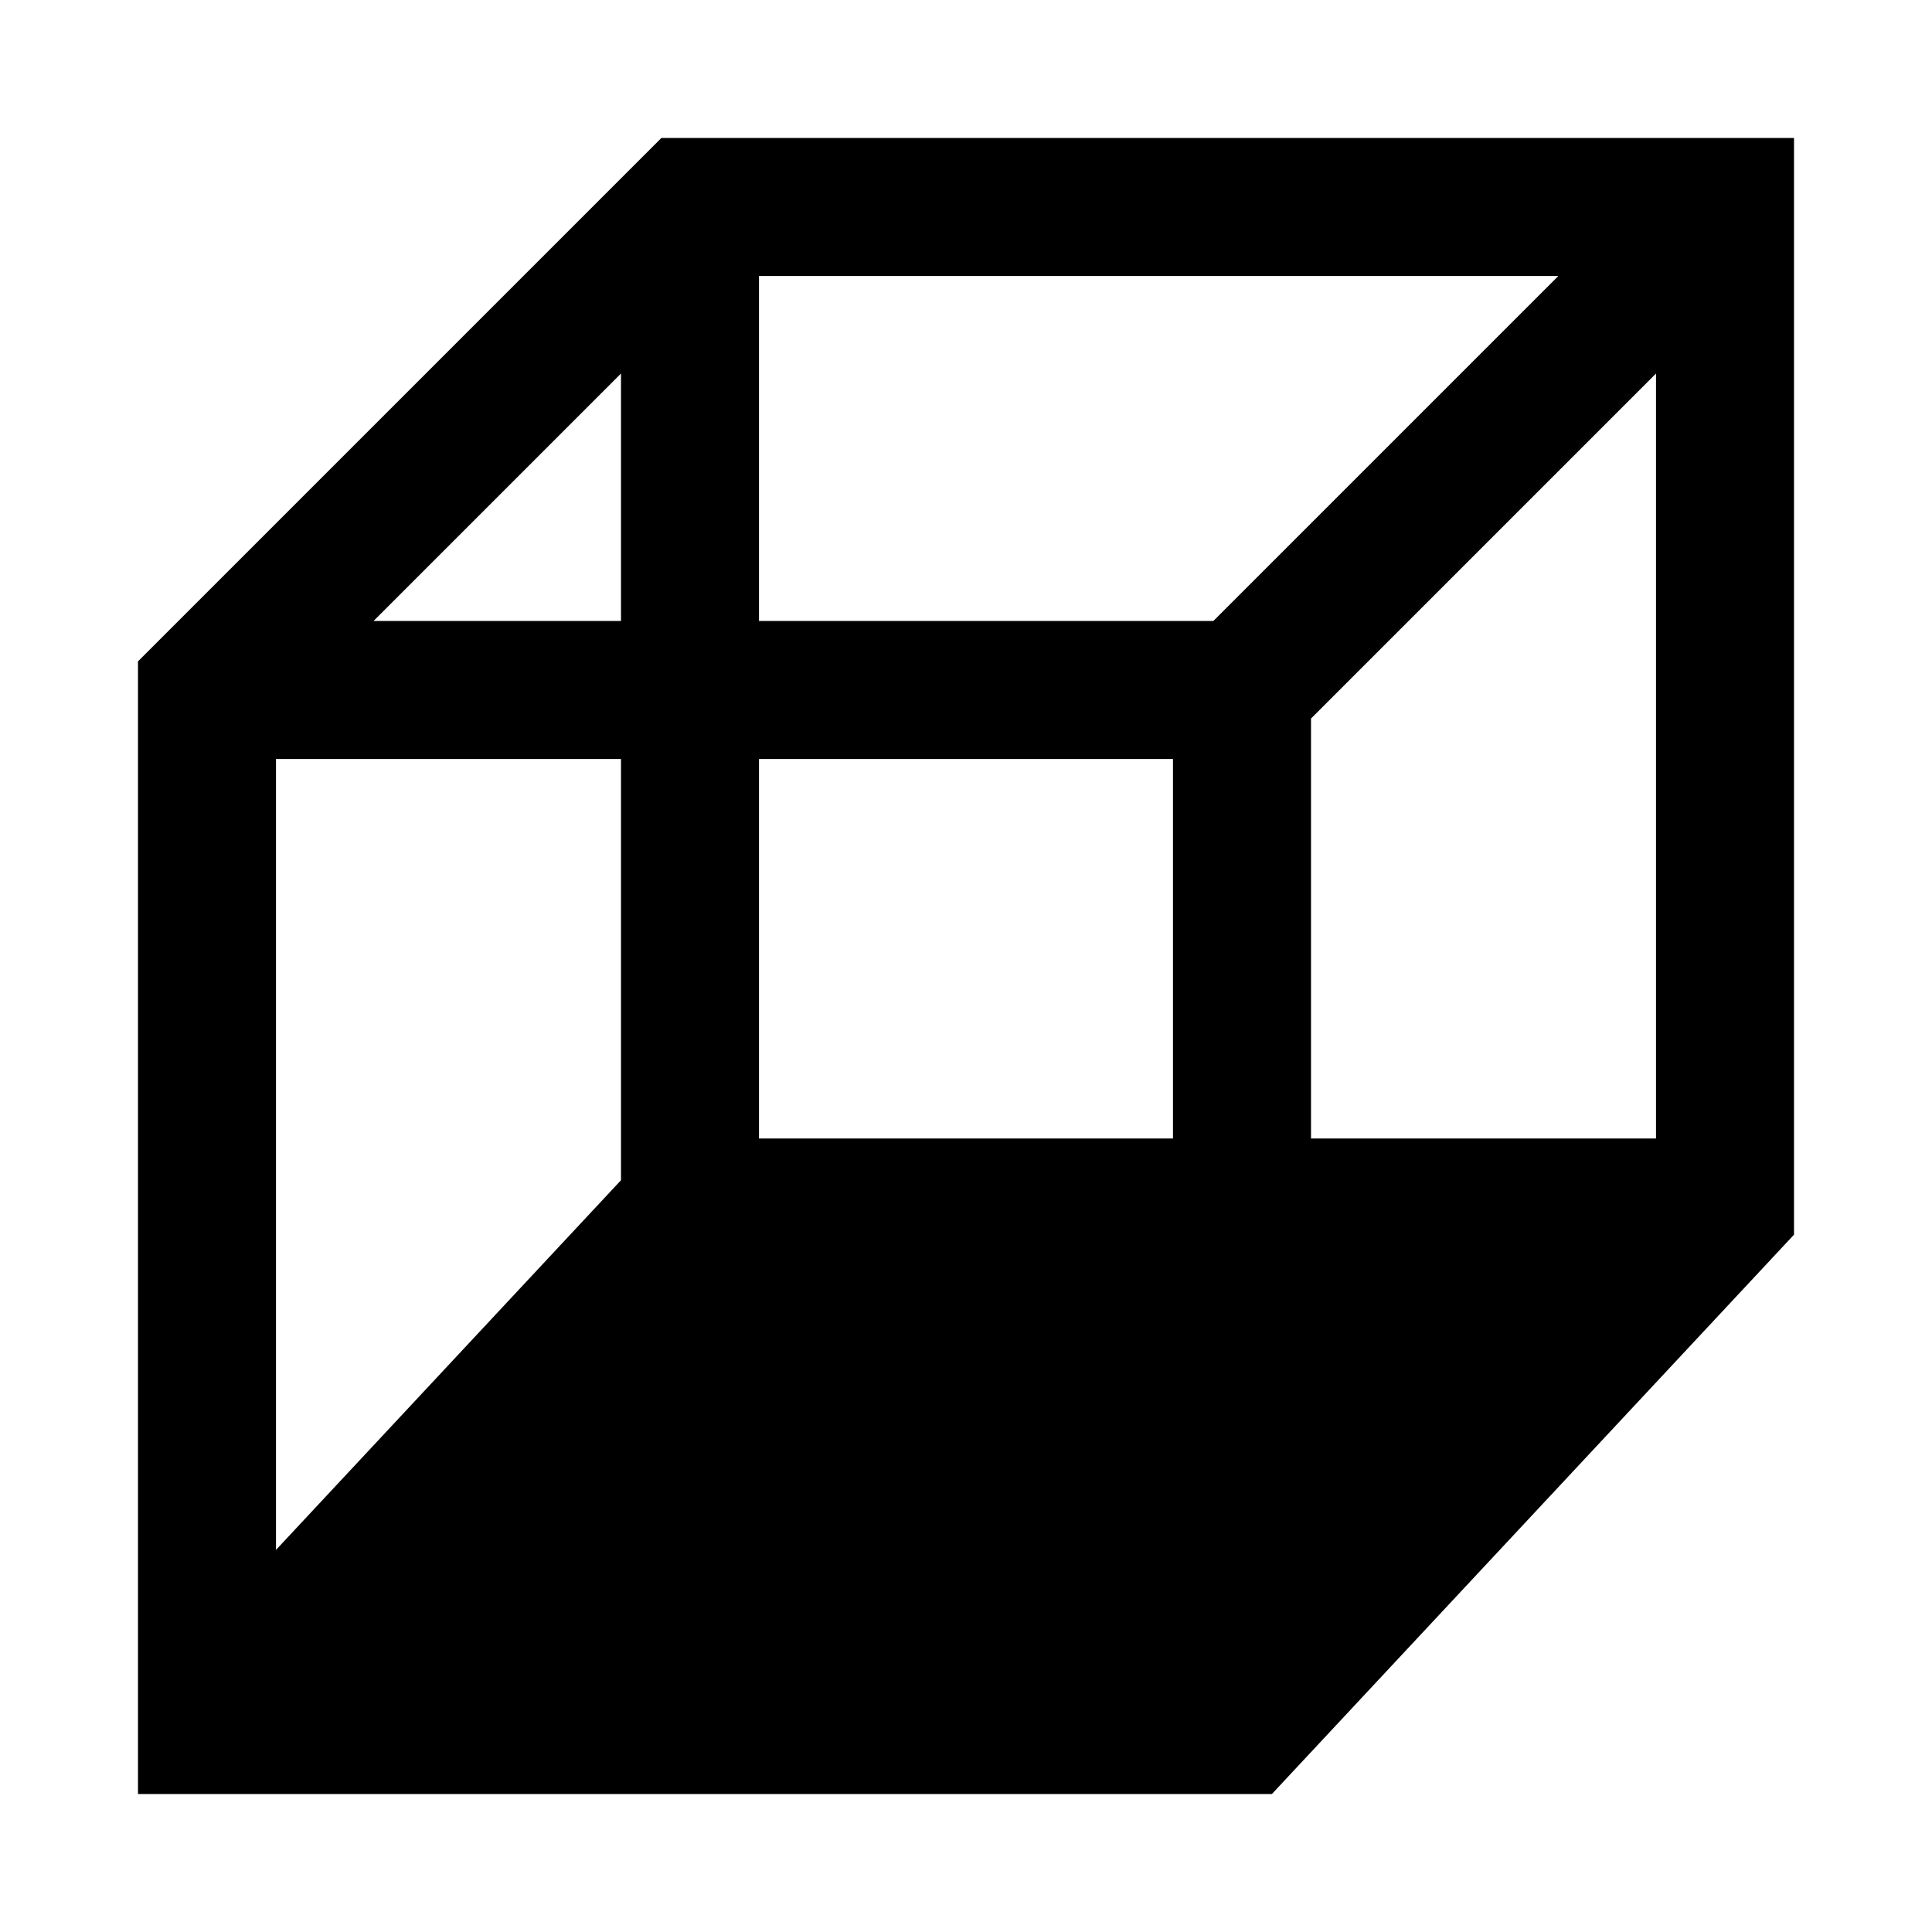 <!-- Generated by IcoMoon.io -->
<svg version="1.1" xmlns="http://www.w3.org/2000/svg" width="512" height="512" viewBox="0 0 512 512">
<title>icon-dc_view_3d_bottom</title>
<path d="M175.27 36.57l-138.7 138.7v300.16h300.5l138.36-148.23v-290.63h-300.16zM438.86 301.71h-91.43v-111.29l91.43-91.43v202.72zM201.14 73.14h211.84l-91.43 91.43h-120.41v-91.43zM201.14 201.14h109.71v100.57h-109.71v-100.57zM164.57 98.99v65.58h-65.58l65.58-65.58zM73.14 201.14h91.43v111.63l-91.43 97.97v-209.6z"></path>
</svg>
